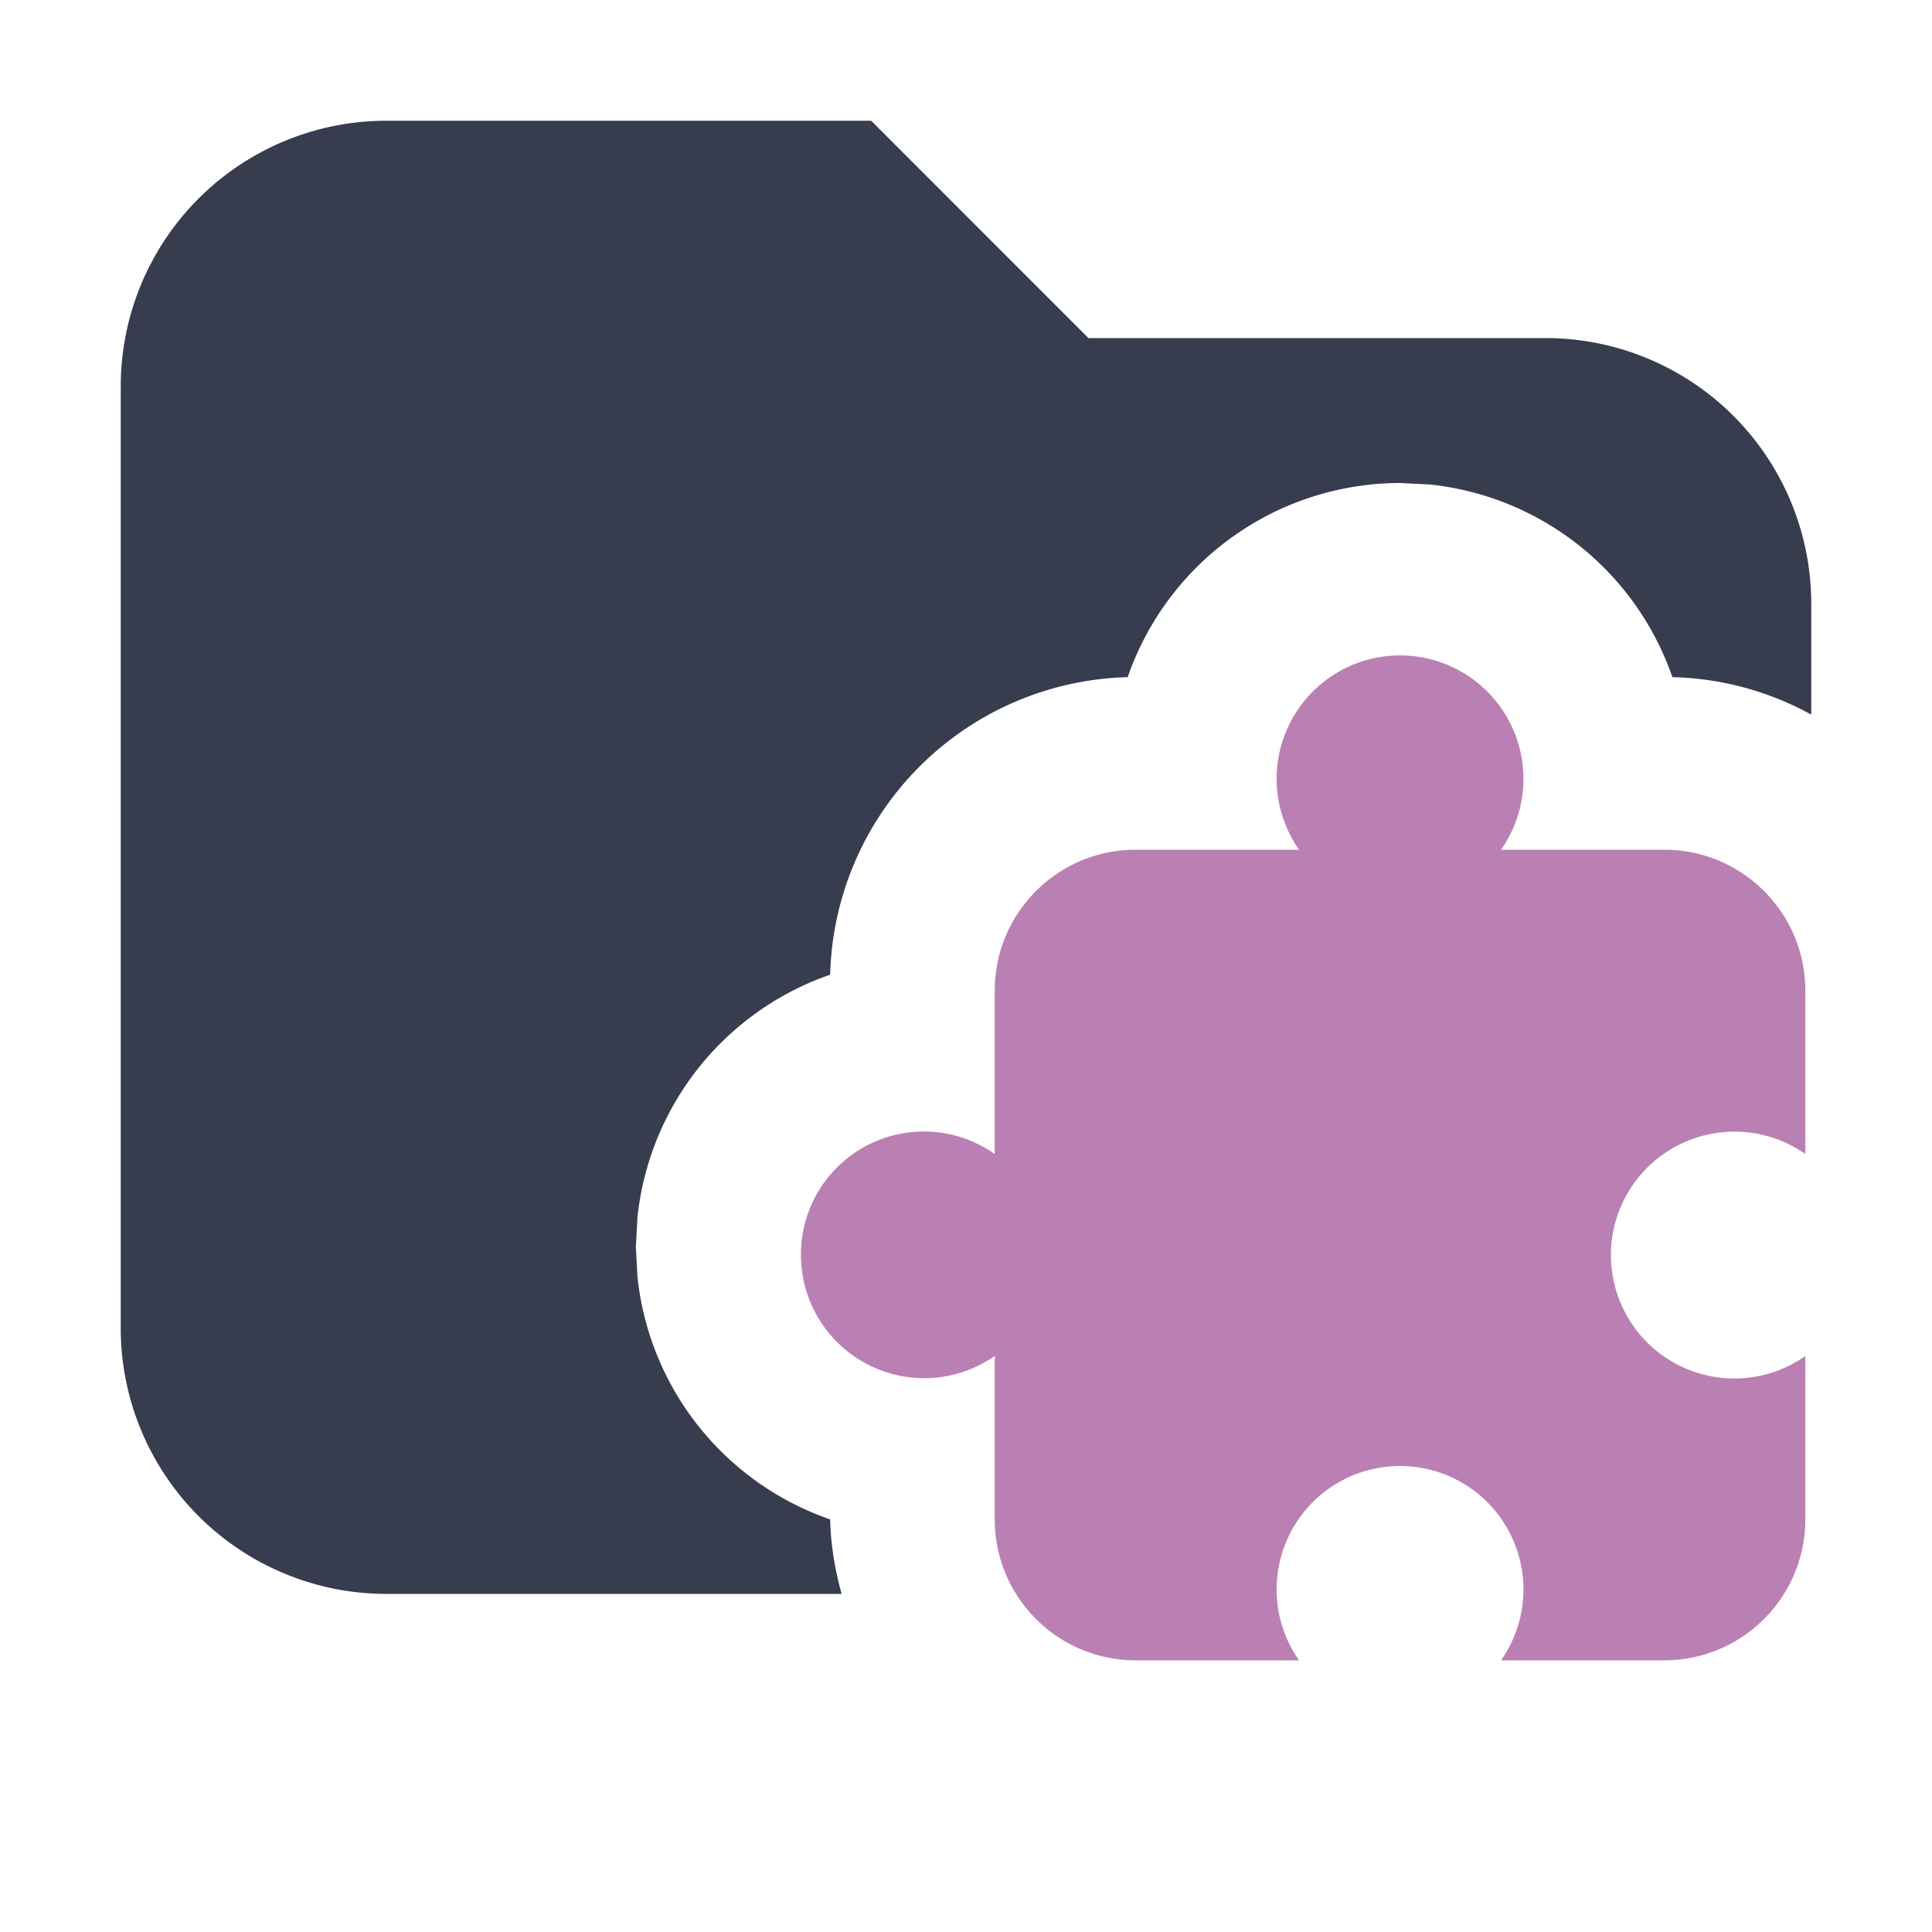 <svg xmlns="http://www.w3.org/2000/svg" width="16" height="16" fill="none" viewBox="0 0 16 16"><path fill="#373C4E" d="M9.014 2.8H12.8A2.2 2.2 0 0 1 15 5v.918a2.5 2.5 0 0 0-1.15-.31 2.39 2.39 0 0 0-2.012-1.596L11.595 4a2.39 2.39 0 0 0-2.256 1.608 2.53 2.53 0 0 0-2.464 2.464 2.39 2.39 0 0 0-1.596 2.011l-.013.245.013.245a2.39 2.39 0 0 0 1.596 2.01c.005.213.04.42.095.617H3.2A2.2 2.2 0 0 1 1 11V3.2A2.2 2.2 0 0 1 3.2 1h4.015z"/><path fill="#bb80b3" d="M14.367 9.372c.217 0 .418.069.584.185V8.204c0-.644-.523-1.167-1.168-1.167h-1.352a1.022 1.022 0 1 0-1.673 0H9.405c-.645 0-1.167.523-1.167 1.167v1.353a1.018 1.018 0 0 0-1.605.836 1.021 1.021 0 0 0 1.605.837v1.352c0 .645.522 1.168 1.167 1.168h1.353a1.022 1.022 0 1 1 1.673 0h1.352c.645 0 1.168-.523 1.168-1.168V11.23a1.022 1.022 0 1 1-.584-1.858"/></svg>